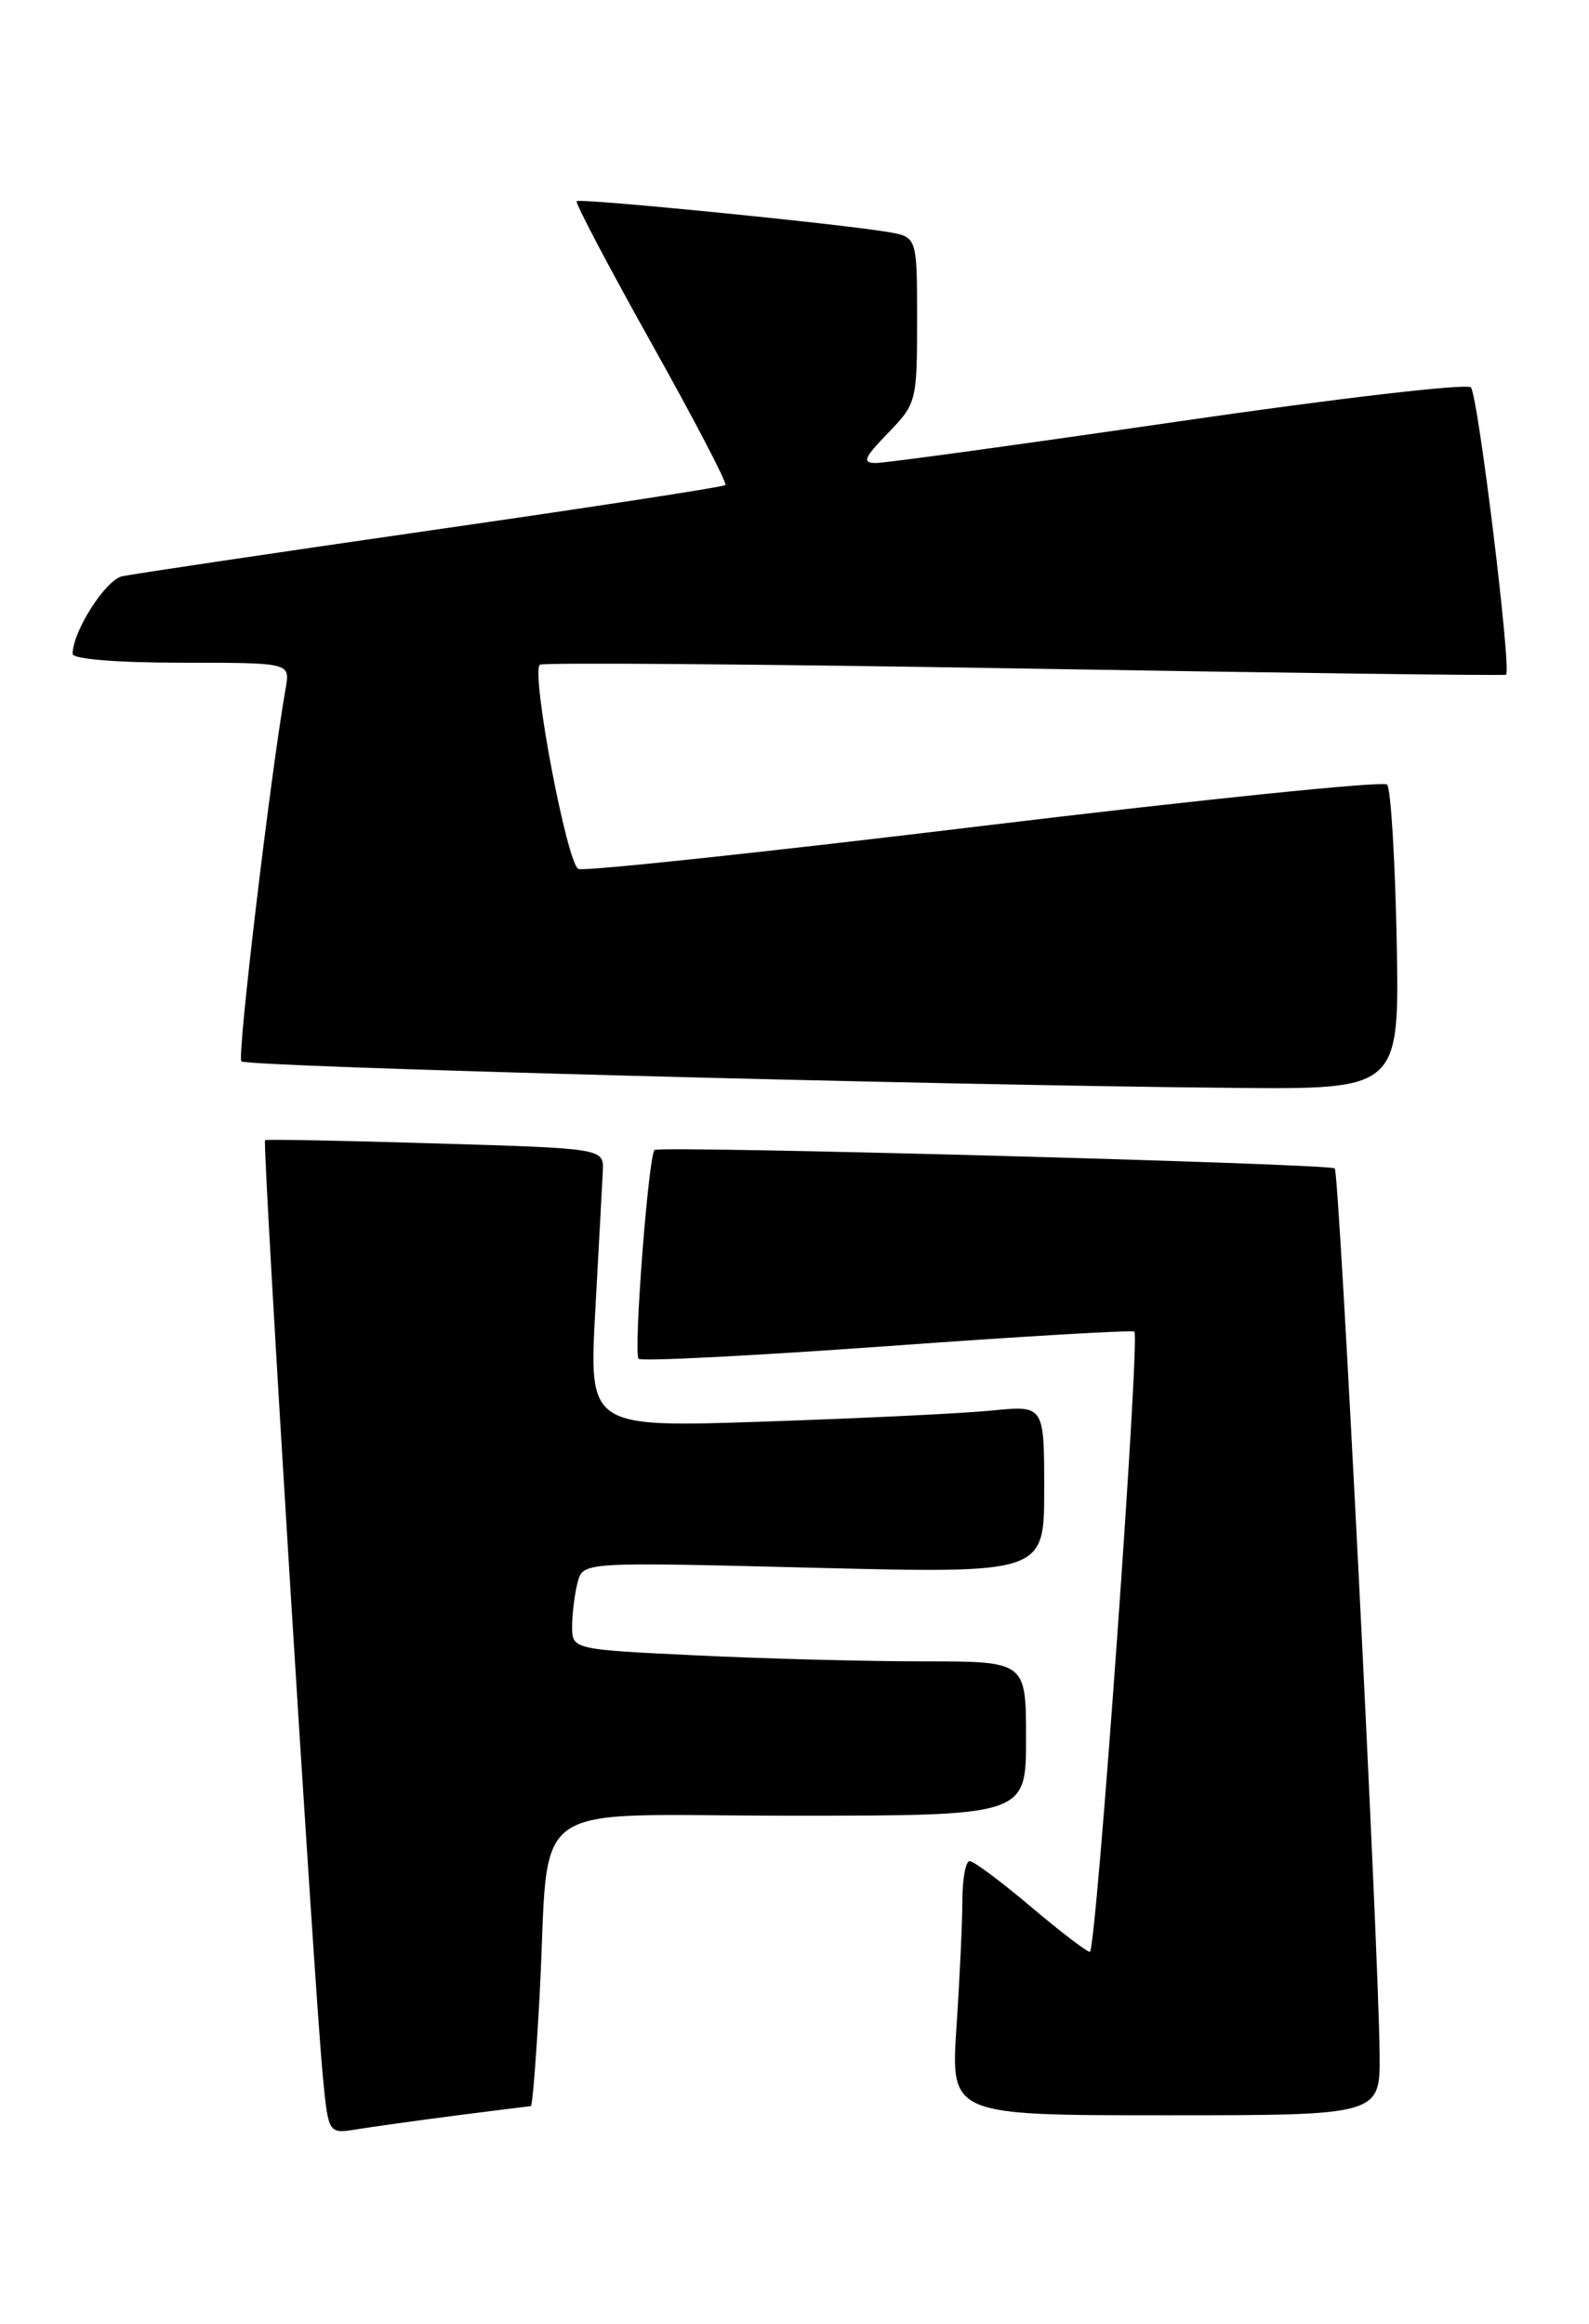 <?xml version="1.0" encoding="UTF-8" standalone="no"?>
<!DOCTYPE svg PUBLIC "-//W3C//DTD SVG 1.1//EN" "http://www.w3.org/Graphics/SVG/1.1/DTD/svg11.dtd" >
<svg xmlns="http://www.w3.org/2000/svg" xmlns:xlink="http://www.w3.org/1999/xlink" version="1.1" viewBox="0 0 175 256">
 <g >
 <path fill="currentColor"
d=" M 50.32 233.01 C 54.62 232.46 58.29 232.00 58.46 232.00 C 58.64 232.00 59.07 226.49 59.43 219.75 C 60.61 197.61 57.27 200.00 87.09 200.00 C 113.00 200.00 113.00 200.00 113.00 191.50 C 113.00 183.00 113.00 183.00 101.66 183.00 C 95.42 183.00 84.17 182.71 76.66 182.34 C 63.00 181.69 63.00 181.69 63.01 179.09 C 63.02 177.67 63.30 175.50 63.62 174.28 C 64.22 172.05 64.22 172.05 89.61 172.69 C 115.00 173.32 115.00 173.32 115.00 164.06 C 115.00 154.80 115.00 154.80 109.25 155.37 C 106.09 155.69 94.81 156.23 84.18 156.59 C 64.86 157.24 64.86 157.24 65.56 144.37 C 65.95 137.29 66.32 130.38 66.39 129.00 C 66.50 126.50 66.50 126.50 48.00 125.95 C 37.83 125.64 29.36 125.48 29.19 125.59 C 28.86 125.80 34.59 218.69 35.56 228.78 C 36.17 235.06 36.17 235.06 39.33 234.54 C 41.07 234.26 46.02 233.57 50.32 233.01 Z  M 151.94 226.25 C 151.83 214.42 147.51 129.18 147.00 128.70 C 146.44 128.18 72.73 126.18 72.09 126.67 C 71.42 127.19 69.74 149.07 70.33 149.67 C 70.64 149.97 82.95 149.34 97.69 148.28 C 112.44 147.21 124.69 146.49 124.93 146.68 C 125.58 147.20 120.73 215.00 120.03 215.00 C 119.69 215.00 116.75 212.75 113.50 210.00 C 110.25 207.25 107.23 205.00 106.79 205.00 C 106.36 205.00 106.00 206.91 105.99 209.25 C 105.99 211.59 105.70 217.89 105.34 223.25 C 104.70 233.00 104.70 233.00 128.35 233.00 C 152.00 233.00 152.00 233.00 151.94 226.25 Z  M 153.82 103.58 C 153.64 94.55 153.17 86.83 152.76 86.42 C 152.35 86.01 132.43 88.05 108.50 90.94 C 84.56 93.84 64.41 95.99 63.71 95.72 C 62.46 95.24 58.47 74.20 59.45 73.22 C 59.71 72.96 83.68 73.15 112.71 73.64 C 141.74 74.13 165.66 74.44 165.86 74.32 C 166.50 73.95 162.78 43.53 161.99 42.67 C 161.57 42.21 147.09 43.90 129.80 46.42 C 112.51 48.94 97.52 51.00 96.49 51.00 C 94.91 51.00 95.13 50.46 97.80 47.70 C 100.93 44.48 101.00 44.19 101.00 35.25 C 101.00 26.09 101.00 26.09 97.75 25.55 C 92.00 24.60 63.86 21.81 63.51 22.16 C 63.33 22.35 67.03 29.37 71.73 37.78 C 76.43 46.18 80.11 53.22 79.89 53.43 C 79.68 53.64 65.10 55.88 47.50 58.41 C 29.90 60.95 14.58 63.23 13.45 63.48 C 11.61 63.89 8.00 69.56 8.00 72.03 C 8.00 72.60 12.94 73.00 19.97 73.00 C 31.95 73.00 31.95 73.00 31.47 75.75 C 29.79 85.33 26.09 116.42 26.58 116.91 C 27.18 117.51 102.63 119.53 135.82 119.83 C 154.13 120.00 154.13 120.00 153.82 103.58 Z "/>
</g>
</svg>